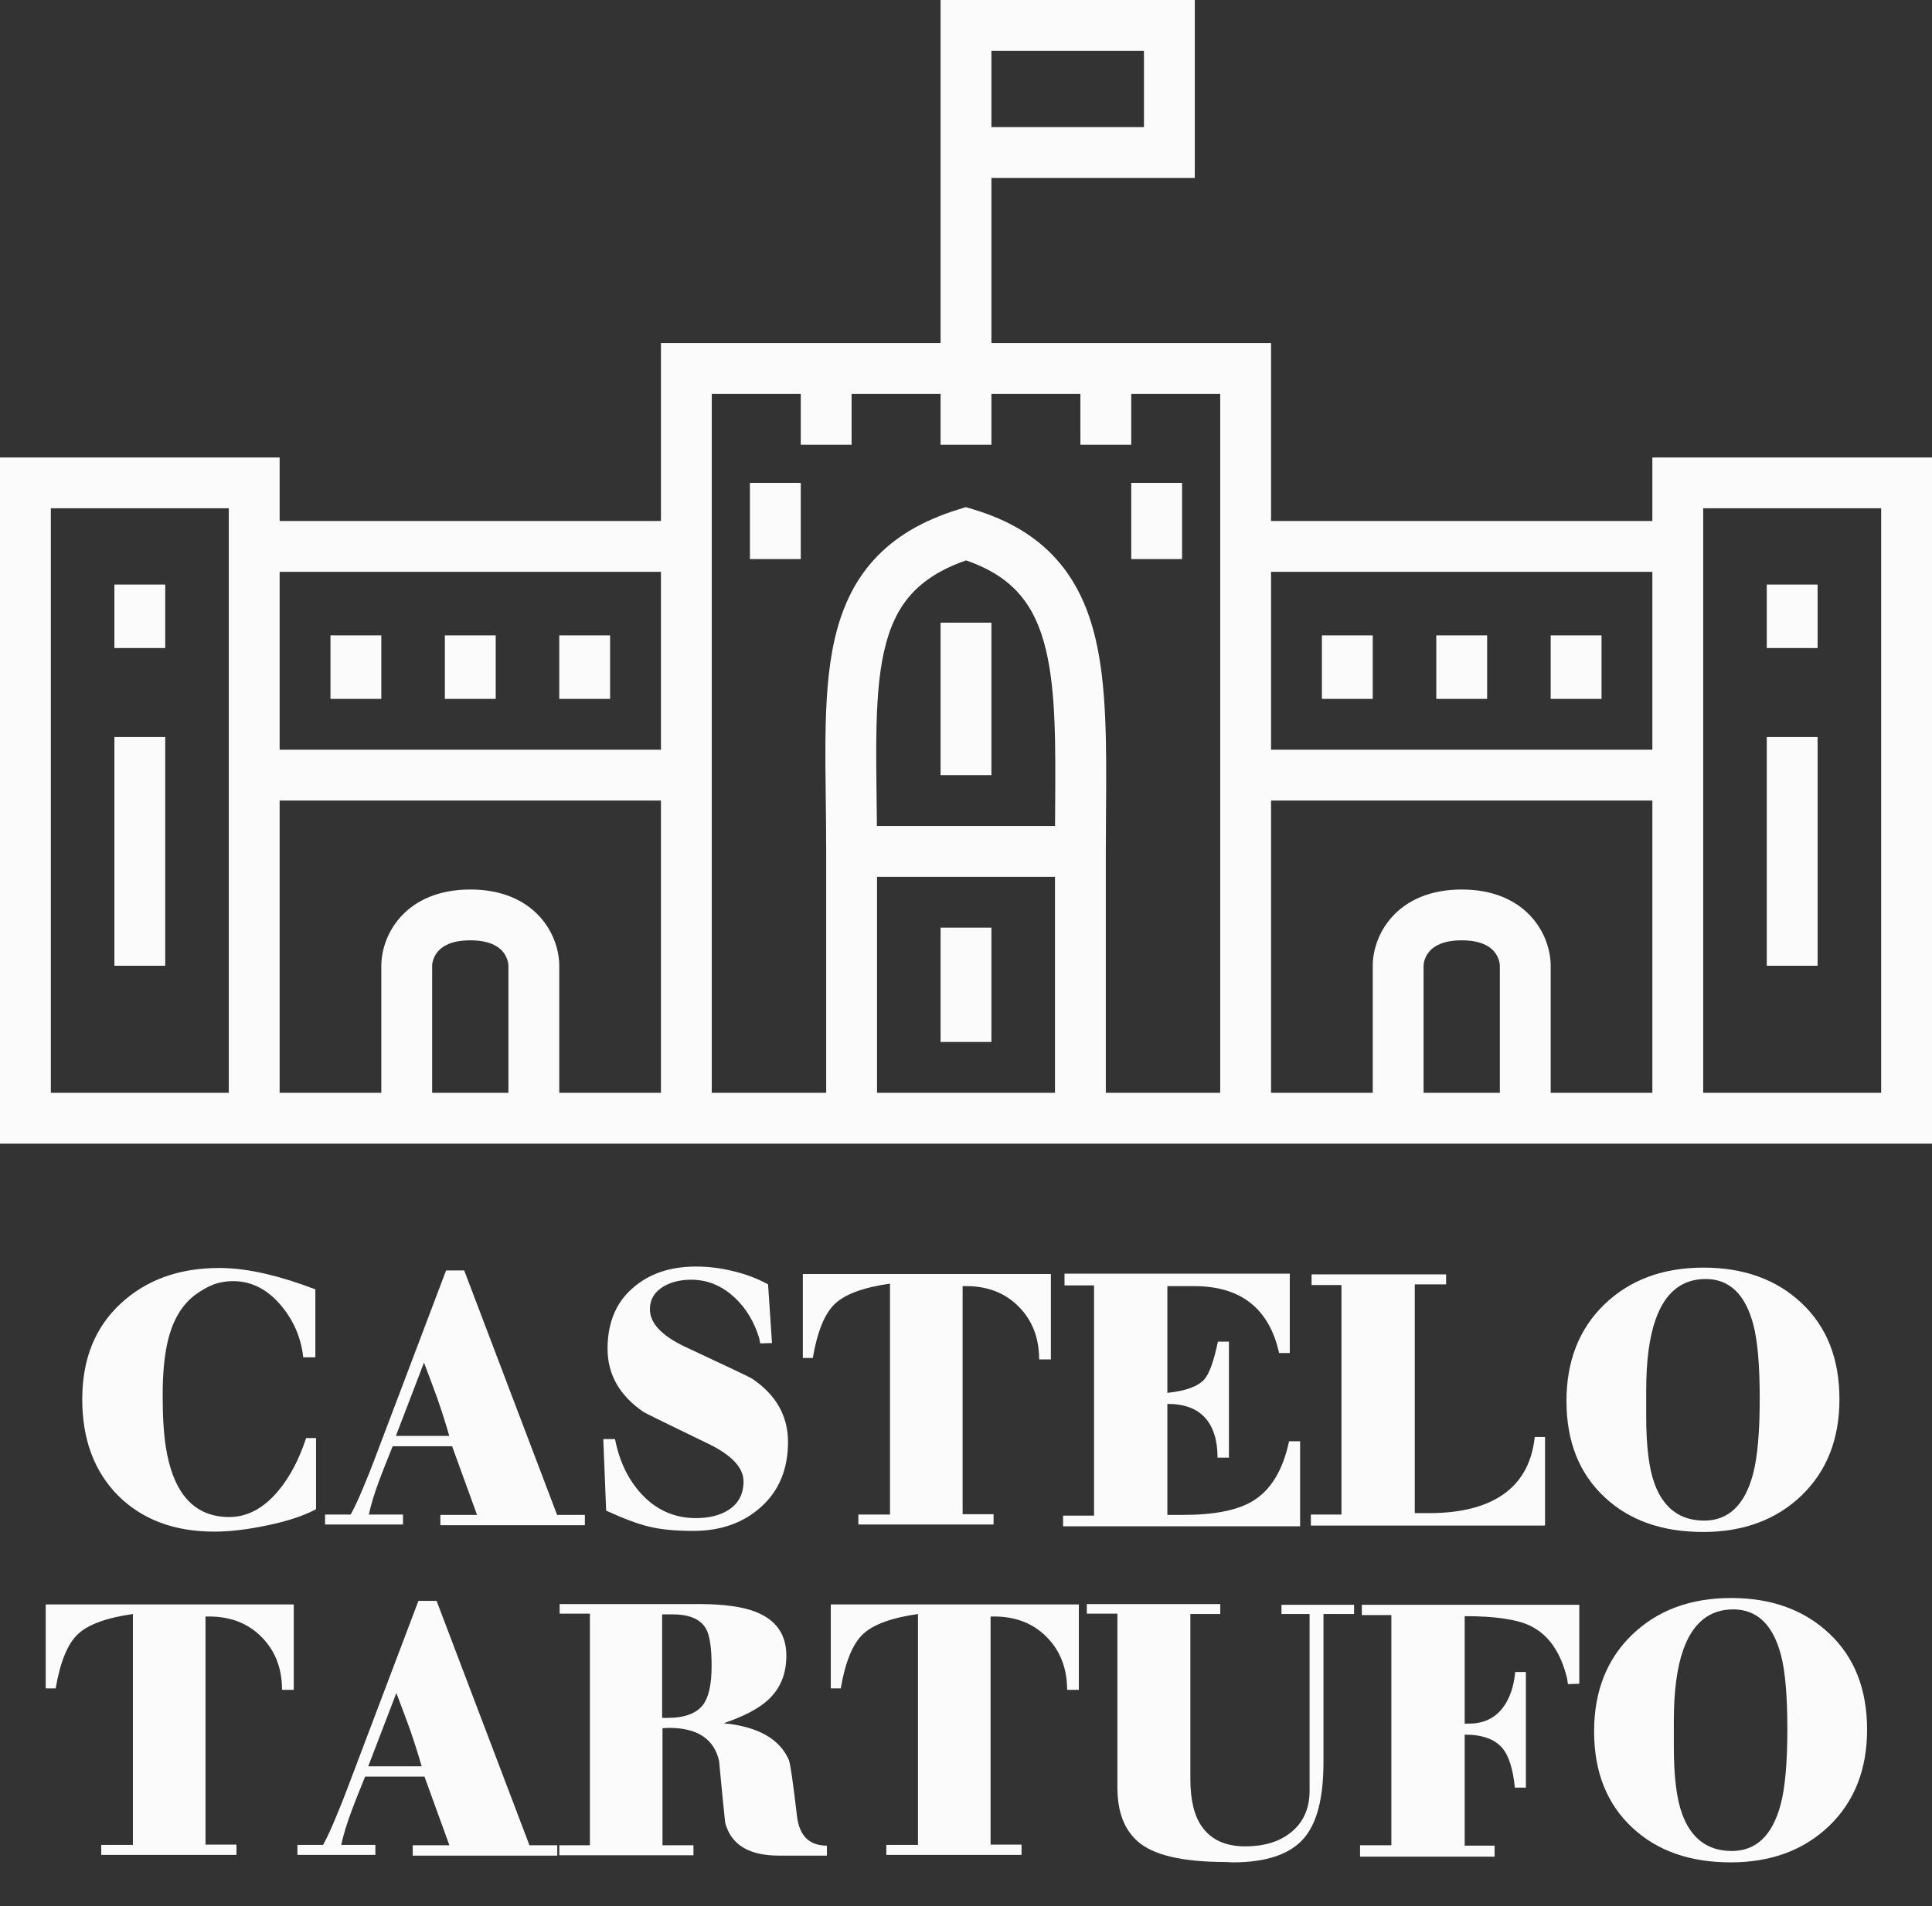 <svg width="76" height="75" viewBox="0 0 76 75" fill="none" xmlns="http://www.w3.org/2000/svg">
<rect x="0" y="0" width="76" height="75" fill="#333333" stroke="none"/>
<path fill-rule="evenodd" clip-rule="evenodd" d="M37 0H38H46H47V1V6V7H46H39V13.5H49H50V14.5V20.5H65V19V18H66H75H76V19V44V45H75H74.5H66H49H27H10H1H0V44V19V18H1H10H11V19V20.5H26V14.5V13.5H27H37V6V1V0ZM37 17.5V15.5H33.5V17.5H31.5V15.5H28V21.5V30.5V43H32.5V33.5C32.5 32.816 32.492 32.132 32.484 31.467L32.484 31.466L32.484 31.466C32.473 30.605 32.463 29.775 32.472 29.018C32.488 27.648 32.563 26.354 32.824 25.193C33.088 24.02 33.549 22.945 34.36 22.045C35.172 21.143 36.274 20.485 37.706 20.044L37.996 19.955L38.287 20.042C39.679 20.46 40.757 21.108 41.558 22.006C42.356 22.898 42.822 23.972 43.098 25.146C43.543 27.035 43.526 29.376 43.508 31.923C43.504 32.441 43.5 32.967 43.5 33.5V43H48V30.5V21.5V15.5H44.5V17.5H42.5V15.5H39V17.5H37ZM41.5 34.5V43H34.5V34.5H41.5ZM39 5H45V2H39V5ZM29.5 19H31.5V22H29.5V19ZM44.5 19H46.5V22H44.5V19ZM34.495 32.5H41.503C41.504 32.271 41.505 32.045 41.507 31.823V31.823C41.523 29.277 41.536 27.238 41.152 25.604C40.928 24.653 40.581 23.914 40.067 23.338C39.602 22.818 38.952 22.377 38.003 22.051C36.998 22.4 36.321 22.856 35.846 23.383C35.326 23.961 34.987 24.692 34.776 25.632C34.562 26.584 34.487 27.708 34.472 29.041C34.463 29.797 34.473 30.569 34.483 31.395L34.483 31.396C34.487 31.753 34.492 32.12 34.495 32.5ZM4.5 25.5V23H6.5V25.5H4.5ZM69.5 25.5V23H71.5V25.5H69.5ZM13 27.5V25H15V27.5H13ZM17.5 27.5V25H19.5V27.5H17.5ZM22 27.5V25H24V27.5H22ZM52 27.5V25H54V27.5H52ZM56.5 27.5V25H58.5V27.5H56.5ZM61 27.5V25H63V27.5H61ZM17.243 37.419C17.055 37.628 17 37.879 17 38V43H20V38C20 37.879 19.945 37.628 19.757 37.419C19.597 37.242 19.258 37 18.5 37C17.742 37 17.403 37.242 17.243 37.419ZM11 43H15V38C15 37.454 15.195 36.705 15.757 36.081C16.347 35.425 17.258 35 18.5 35C19.742 35 20.653 35.425 21.243 36.081C21.805 36.705 22 37.454 22 38V43H26V31.5H11V43ZM56.243 37.419C56.055 37.628 56 37.879 56 38V43H59V38C59 37.879 58.945 37.628 58.757 37.419C58.597 37.242 58.258 37 57.5 37C56.742 37 56.403 37.242 56.243 37.419ZM50 43H54V38C54 37.454 54.195 36.705 54.757 36.081C55.347 35.425 56.258 35 57.5 35C58.742 35 59.653 35.425 60.243 36.081C60.805 36.705 61 37.454 61 38V43H65V31.5H50V43ZM26 22.5H11V29.5H26V22.5ZM50 29.5H65V22.5H50V29.5ZM67 43H74V20H67V21.5V30.5V43ZM9 43V30.5V21.5V20H2V43H9ZM37 30.5V24.5H39V30.5H37ZM4.5 38V29H6.5V38H4.5ZM71.5 29H69.5V38H71.5V29ZM37 36.5V41H39V36.5H37Z" fill="#FBFBFB"/>
<path d="M12.405 53.406H11.929C11.845 52.65 11.56 51.978 11.075 51.39C10.534 50.737 9.899 50.41 9.171 50.41C8.9 50.41 8.648 50.452 8.415 50.536C8.191 50.62 7.948 50.755 7.687 50.942C7.164 51.334 6.805 51.931 6.609 52.734C6.469 53.303 6.399 54.027 6.399 54.904C6.399 55.744 6.441 56.425 6.525 56.948C6.656 57.769 6.894 58.404 7.239 58.852C7.668 59.412 8.261 59.692 9.017 59.692C9.736 59.692 10.384 59.342 10.963 58.642C11.411 58.101 11.77 57.415 12.041 56.584H12.433V59.384C11.966 59.636 11.336 59.846 10.543 60.014C9.75 60.182 9.045 60.266 8.429 60.266C6.861 60.266 5.601 59.795 4.649 58.852C3.706 57.9 3.235 56.635 3.235 55.058C3.235 53.49 3.734 52.239 4.733 51.306C5.741 50.363 7.038 49.892 8.625 49.892C9.213 49.892 9.852 49.976 10.543 50.144C11.094 50.275 11.714 50.471 12.405 50.732V53.406ZM12.787 59.594H13.795C13.954 59.305 14.127 58.931 14.313 58.474C14.472 58.101 14.626 57.713 14.775 57.312L17.547 49.99H18.261L21.915 59.608H23.007V60.014H17.323V59.608H18.765L17.785 56.906H15.447C15.158 57.625 14.985 58.063 14.929 58.222C14.733 58.745 14.593 59.202 14.509 59.594H15.853V59.986H12.787V59.594ZM17.673 56.5C17.552 56.071 17.398 55.585 17.211 55.044C17.09 54.708 16.913 54.232 16.679 53.616L15.573 56.5H17.673ZM24.194 56.626C24.362 57.494 24.708 58.213 25.23 58.782C25.818 59.417 26.532 59.734 27.372 59.734C27.895 59.734 28.324 59.627 28.66 59.412C29.052 59.16 29.248 58.787 29.248 58.292C29.248 57.751 28.786 57.256 27.862 56.808C26.238 56.024 25.384 55.604 25.3 55.548C24.367 54.904 23.9 54.078 23.9 53.07C23.9 52.062 24.222 51.273 24.866 50.704C25.51 50.125 26.346 49.836 27.372 49.836C27.876 49.836 28.366 49.897 28.842 50.018C29.328 50.13 29.785 50.303 30.214 50.536L30.368 52.846L29.906 52.86L29.864 52.65C29.668 52.006 29.346 51.474 28.898 51.054C28.394 50.587 27.825 50.354 27.19 50.354C26.78 50.354 26.425 50.438 26.126 50.606C25.753 50.821 25.566 51.124 25.566 51.516C25.566 52.067 26.033 52.561 26.966 53C28.646 53.784 29.519 54.199 29.584 54.246C30.527 54.881 30.998 55.711 30.998 56.738C30.998 57.802 30.648 58.651 29.948 59.286C29.248 59.921 28.357 60.238 27.274 60.238C26.565 60.238 25.986 60.182 25.538 60.07C25.1 59.967 24.535 59.757 23.844 59.44L23.732 56.626H24.194ZM31.581 50.13H41.339V53.49H40.877C40.877 52.65 40.611 51.959 40.079 51.418C39.547 50.877 38.856 50.606 38.007 50.606H37.867V59.58H39.085V59.986H33.765V59.594H35.011V50.508C33.965 50.657 33.242 50.923 32.841 51.306C32.439 51.689 32.15 52.398 31.973 53.434H31.581V50.13ZM41.819 59.636H43.037V50.578H41.875V50.116H50.737V53.238H50.317C49.925 51.483 48.81 50.606 46.971 50.606H45.921V54.806C46.64 54.731 47.125 54.554 47.377 54.274C47.573 54.05 47.75 53.555 47.909 52.79H48.343V57.354H47.895C47.895 56.673 47.732 56.15 47.405 55.786C47.078 55.422 46.584 55.24 45.921 55.24V59.608H46.537C47.769 59.608 48.684 59.426 49.281 59.062C49.99 58.633 50.466 57.849 50.709 56.71H51.143V60.056H41.819V59.636ZM51.566 59.594H52.77V50.564H51.594V50.144H56.886V50.536H55.654V59.538H56.214C57.362 59.538 58.282 59.328 58.972 58.908C59.794 58.404 60.26 57.615 60.372 56.542H60.778V60.028H51.566V59.594ZM72.359 55.058C72.359 56.626 71.86 57.891 70.861 58.852C69.863 59.804 68.575 60.28 66.997 60.28C65.392 60.28 64.104 59.827 63.133 58.922C62.125 57.989 61.621 56.724 61.621 55.128C61.621 53.551 62.121 52.281 63.119 51.32C64.118 50.359 65.415 49.878 67.011 49.878C68.598 49.878 69.886 50.345 70.875 51.278C71.865 52.211 72.359 53.471 72.359 55.058ZM67.039 59.832C67.991 59.832 68.631 59.225 68.957 58.012C69.135 57.349 69.223 56.355 69.223 55.03C69.223 53.723 69.139 52.753 68.971 52.118C68.654 50.923 68.029 50.326 67.095 50.326C66.153 50.326 65.495 50.863 65.121 51.936C64.879 52.627 64.757 53.555 64.757 54.722V55.716C64.757 56.892 64.865 57.774 65.079 58.362C65.434 59.342 66.087 59.832 67.039 59.832ZM1.798 63.13H11.556V66.49H11.094C11.094 65.65 10.828 64.959 10.296 64.418C9.764 63.877 9.073 63.606 8.224 63.606H8.084V72.58H9.302V72.986H3.982V72.594H5.228V63.508C4.183 63.657 3.459 63.923 3.058 64.306C2.657 64.689 2.367 65.398 2.19 66.434H1.798V63.13ZM11.7 72.594H12.709C12.867 72.305 13.04 71.931 13.226 71.474C13.385 71.101 13.539 70.713 13.688 70.312L16.46 62.99H17.174L20.828 72.608H21.921V73.014H16.236V72.608H17.678L16.698 69.906H14.361C14.071 70.625 13.899 71.063 13.842 71.222C13.646 71.745 13.507 72.202 13.422 72.594H14.767V72.986H11.7V72.594ZM16.587 69.5C16.465 69.071 16.311 68.585 16.125 68.044C16.003 67.708 15.826 67.232 15.592 66.616L14.486 69.5H16.587ZM22.001 72.608H23.205V63.494H22.015V63.116H27.475C28.465 63.116 29.216 63.219 29.729 63.424C30.532 63.741 30.933 64.315 30.933 65.146C30.933 65.874 30.691 66.457 30.205 66.896C29.841 67.232 29.263 67.535 28.469 67.806C29.813 67.937 30.667 68.417 31.031 69.248C31.087 69.379 31.195 70.121 31.353 71.474C31.447 72.239 31.839 72.622 32.529 72.622V73.014H30.639C29.454 73.014 28.749 72.58 28.525 71.712C28.441 70.909 28.362 70.102 28.287 69.29C28.091 68.422 27.433 67.988 26.313 67.988L26.061 68.002V72.608H27.279V73H22.001V72.608ZM26.243 67.596C26.925 67.596 27.396 67.423 27.657 67.078C27.881 66.779 27.993 66.271 27.993 65.552C27.993 64.833 27.919 64.343 27.769 64.082C27.555 63.709 27.116 63.522 26.453 63.522H26.047V67.596H26.243ZM32.681 63.13H42.439V66.49H41.977C41.977 65.65 41.711 64.959 41.179 64.418C40.647 63.877 39.957 63.606 39.107 63.606H38.967V72.58H40.185V72.986H34.865V72.594H36.111V63.508C35.066 63.657 34.343 63.923 33.941 64.306C33.54 64.689 33.251 65.398 33.073 66.434H32.681V63.13ZM42.752 63.116H48.002V63.508H46.826V70.004C46.826 70.816 46.975 71.437 47.274 71.866C47.638 72.389 48.207 72.65 48.982 72.65C49.719 72.65 50.312 72.473 50.76 72.118C51.264 71.726 51.516 71.171 51.516 70.452V63.508H50.41V63.144H53.266V63.508H52.062V69.346C52.062 70.718 51.814 71.703 51.32 72.3C50.778 72.953 49.836 73.28 48.492 73.28L48.226 73.266C46.518 73.266 45.36 72.995 44.754 72.454C44.222 71.987 43.956 71.283 43.956 70.34V63.494H42.752V63.116ZM53.501 72.608H54.733V63.55H53.571V63.144H62.125V66.252L61.677 66.266L61.649 66.056C61.397 65.011 60.912 64.315 60.193 63.97C59.671 63.718 58.812 63.592 57.617 63.592V67.82H57.785C58.345 67.82 58.784 67.619 59.101 67.218C59.381 66.854 59.549 66.378 59.605 65.79H60.025V70.34H59.591C59.517 69.603 59.353 69.085 59.101 68.786C58.803 68.431 58.308 68.254 57.617 68.254V72.622H58.793V73.056H53.501V72.608ZM73.446 68.058C73.446 69.626 72.947 70.891 71.948 71.852C70.95 72.804 69.662 73.28 68.084 73.28C66.479 73.28 65.191 72.827 64.22 71.922C63.212 70.989 62.708 69.724 62.708 68.128C62.708 66.551 63.208 65.281 64.206 64.32C65.205 63.359 66.502 62.878 68.098 62.878C69.685 62.878 70.973 63.345 71.962 64.278C72.952 65.211 73.446 66.471 73.446 68.058ZM68.126 72.832C69.078 72.832 69.718 72.225 70.044 71.012C70.222 70.349 70.31 69.355 70.31 68.03C70.31 66.723 70.226 65.753 70.058 65.118C69.741 63.923 69.116 63.326 68.182 63.326C67.24 63.326 66.582 63.863 66.208 64.936C65.966 65.627 65.844 66.555 65.844 67.722V68.716C65.844 69.892 65.952 70.774 66.166 71.362C66.521 72.342 67.174 72.832 68.126 72.832Z" fill="#FBFBFB"/>
</svg>
